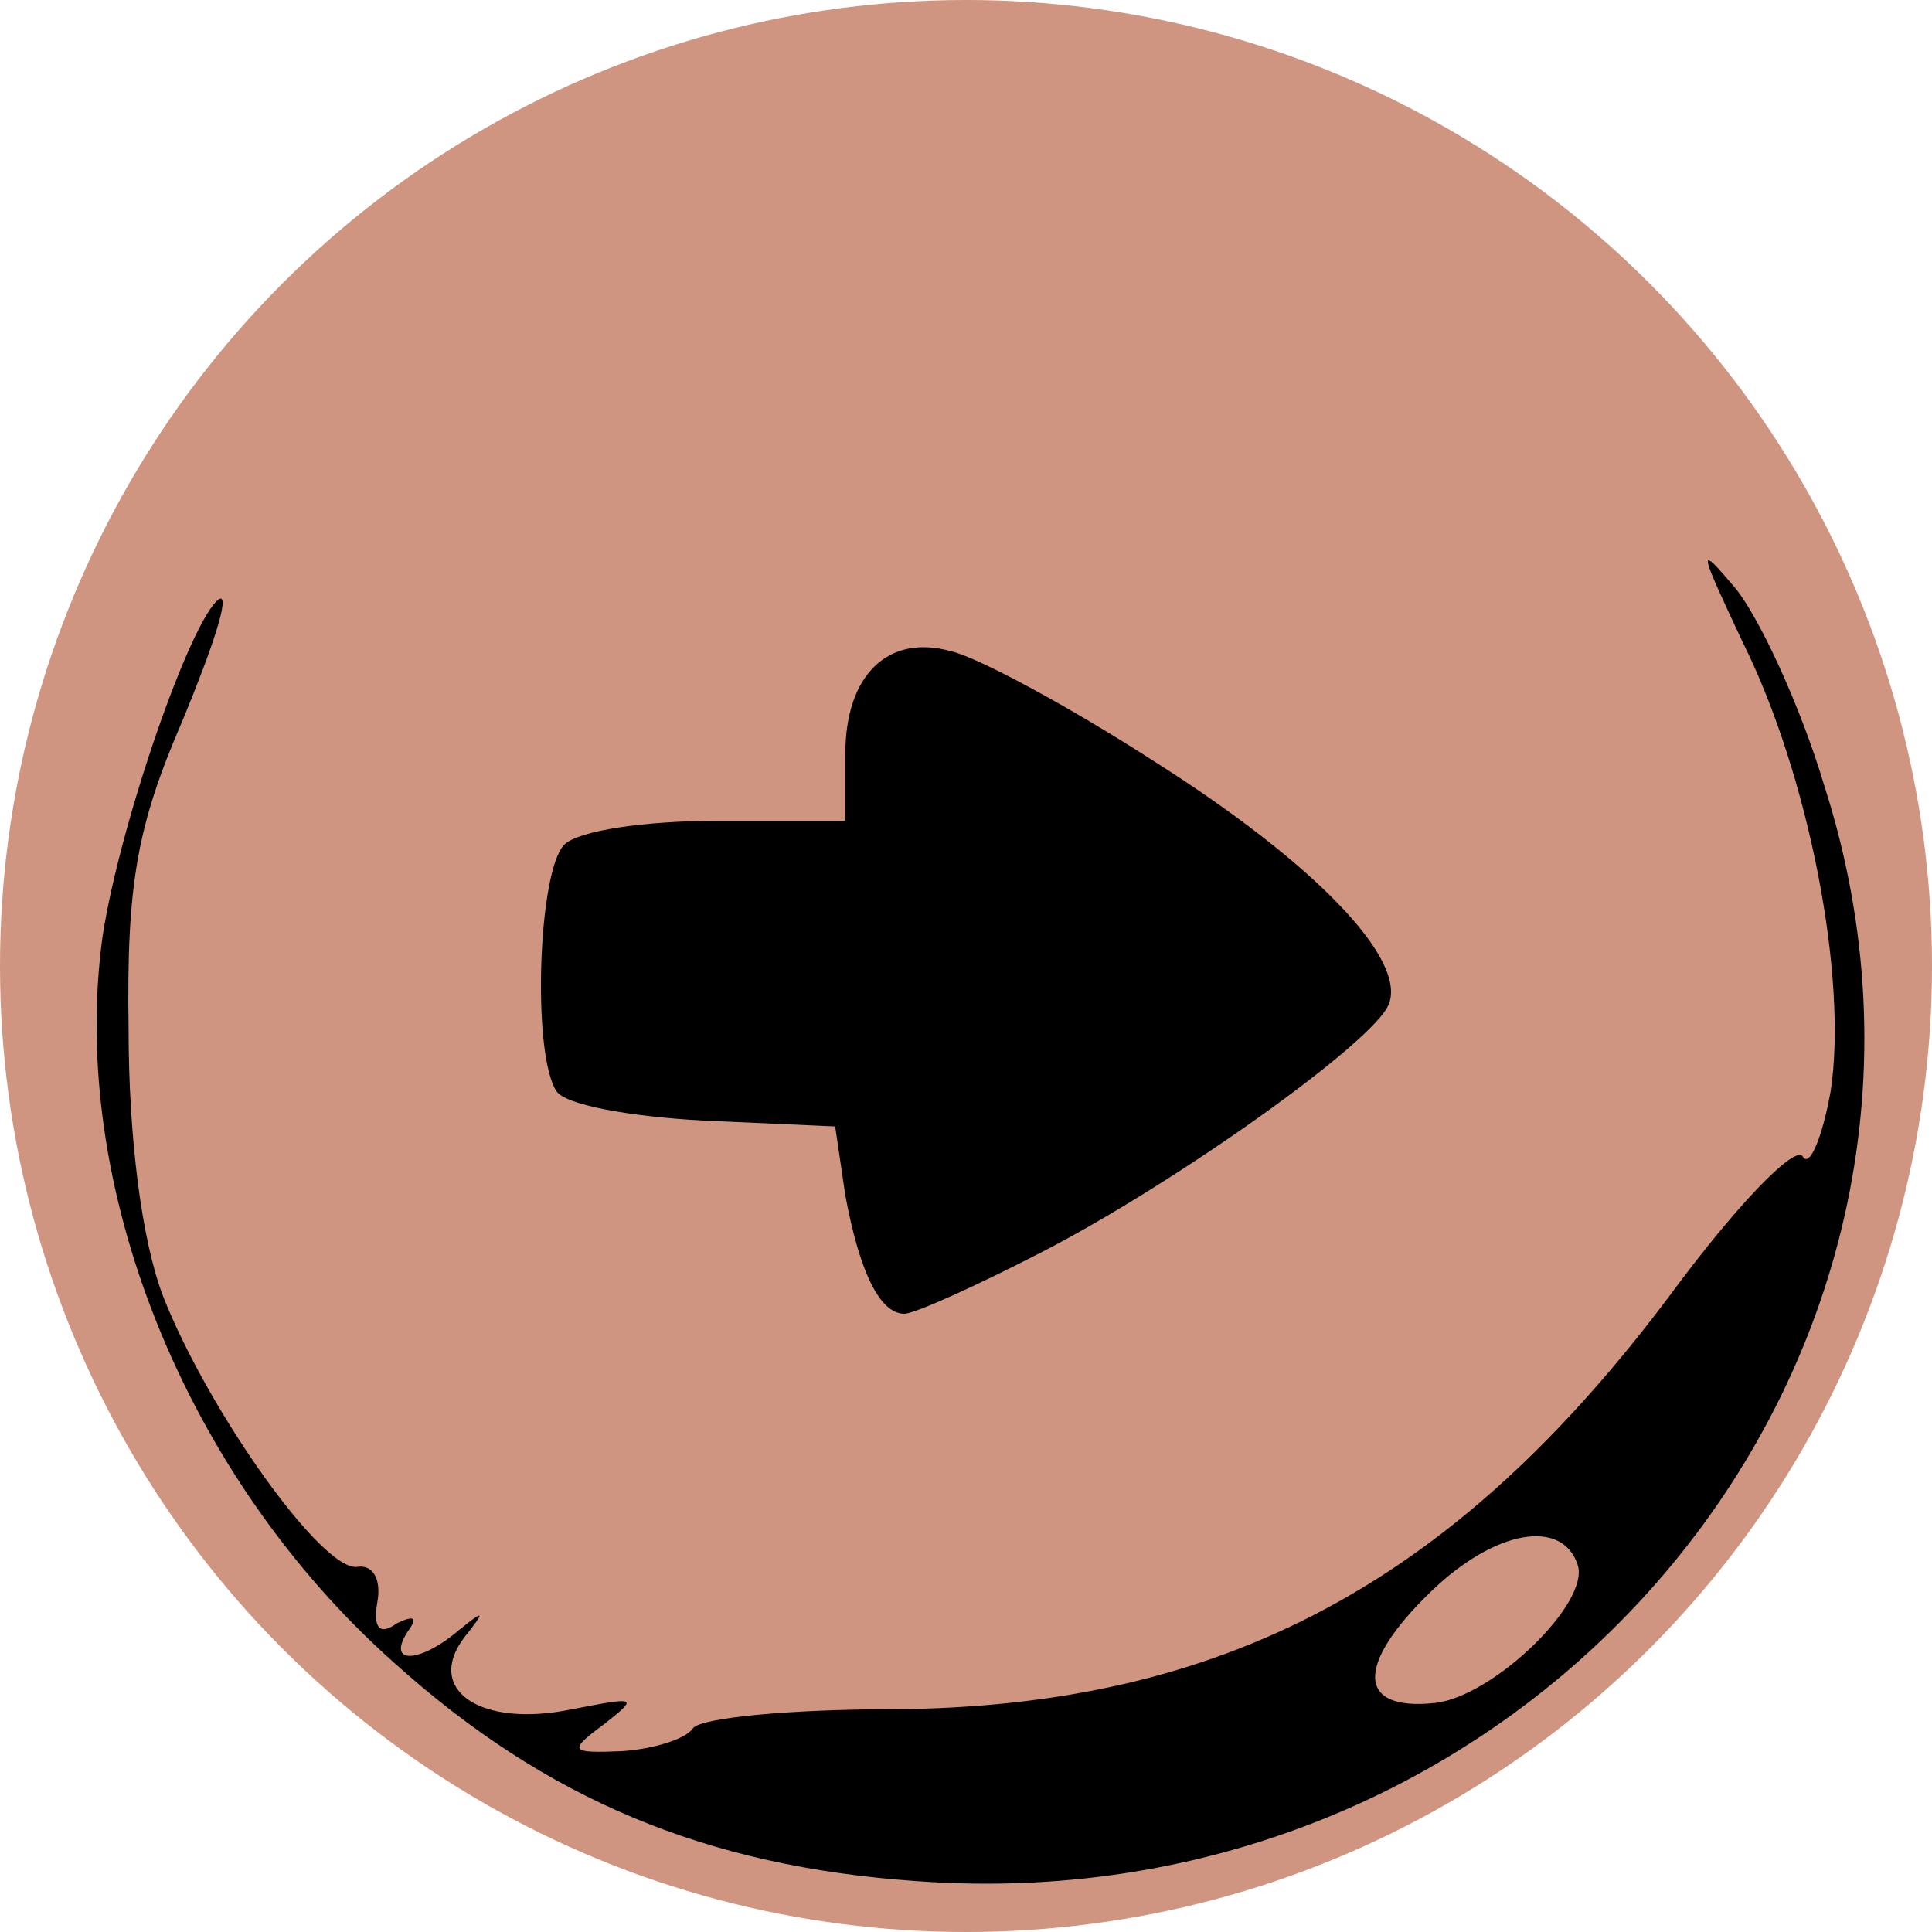 <svg width="200" height="200" viewBox="0 0 200 200" fill="none" xmlns="http://www.w3.org/2000/svg">
<circle cx="100" cy="100" r="100" fill="#CF9581"/>
<path d="M180.331 66.325C187.271 80.207 191.301 101.246 189.51 112.958C188.614 117.947 187.271 120.984 186.599 119.682C185.704 118.598 179.659 124.888 172.942 133.997C150.553 163.929 126.597 176.726 92.343 176.943C81.82 176.943 72.64 177.811 71.745 178.895C71.073 179.98 67.715 181.064 64.357 181.281C58.983 181.498 58.759 181.281 62.566 178.461C66.148 175.642 65.924 175.642 59.207 176.943C49.804 178.895 43.983 174.991 48.013 169.569C50.252 166.749 50.252 166.532 47.565 168.701C43.535 172.171 39.953 172.388 42.192 168.918C43.311 167.4 42.863 167.183 41.072 168.05C39.281 169.352 38.609 168.484 39.057 165.881C39.505 163.495 38.609 161.977 37.042 162.194C33.46 162.845 21.594 146.144 16.892 134.214C14.653 128.358 13.31 117.73 13.31 106.451C13.086 91.485 14.206 85.412 18.907 74.567C22.042 66.976 23.833 61.553 22.713 61.987C19.803 63.939 12.415 85.195 10.623 96.908C7.041 122.719 19.131 152.868 40.848 172.171C56.52 186.27 73.088 193.21 94.805 194.729C159.061 199.501 207.869 140.504 188.838 81.291C186.376 73.049 182.122 63.939 179.659 60.903C175.629 56.131 175.853 56.782 180.331 66.325ZM163.315 161.977C164.658 165.881 154.583 175.642 148.538 176.292C140.478 177.16 140.255 172.388 148.091 164.797C154.807 158.29 161.748 157.205 163.315 161.977Z" fill="black"/>
<path d="M107.737 129.673C121.642 122.529 142.29 107.834 143.765 103.956C145.661 99.261 135.969 89.26 119.535 78.851C110.686 73.136 101.205 68.034 98.466 67.421C91.935 65.584 87.51 69.871 87.51 78.035V84.974H74.237C66.652 84.974 59.91 85.995 58.435 87.423C55.696 90.077 55.064 109.058 57.592 112.936C58.435 114.365 65.177 115.59 72.762 115.998L86.457 116.61L87.51 123.754C88.985 131.714 91.092 136 93.62 136C94.674 136 100.994 133.143 107.737 129.673Z" fill="black"/>
</svg>
